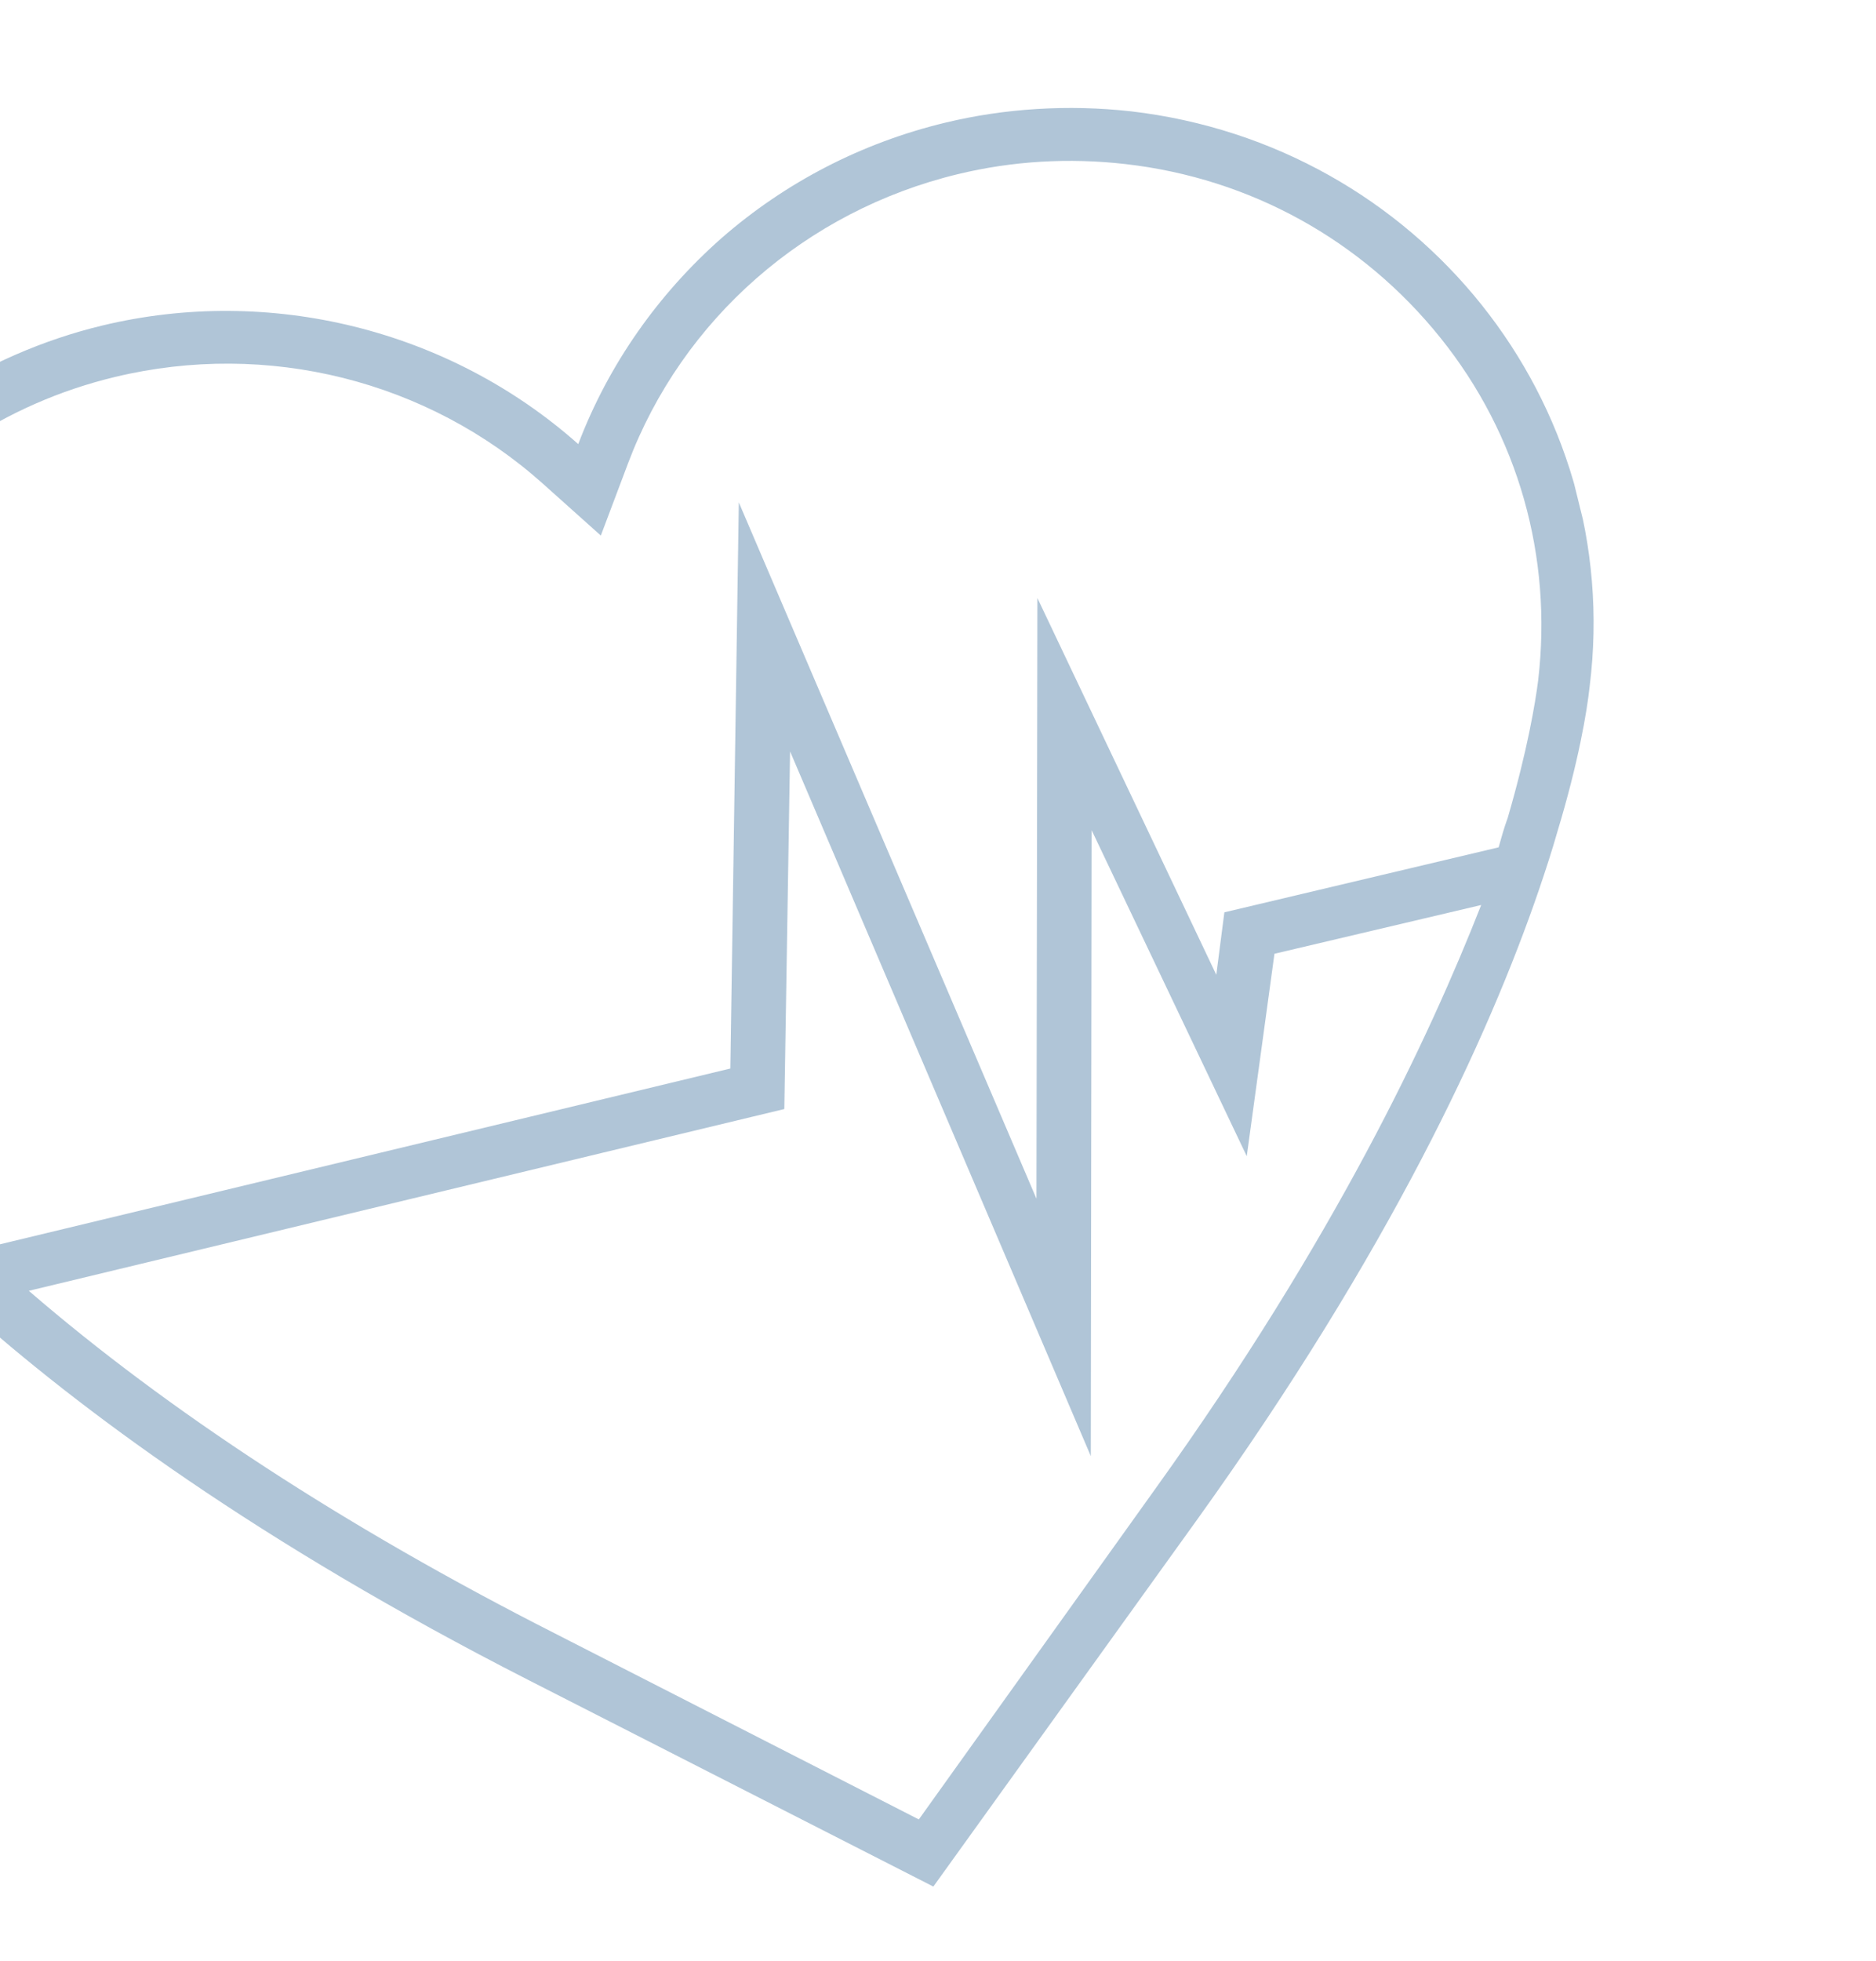 <svg xmlns="http://www.w3.org/2000/svg" width="134" height="140" viewBox="0 0 134 140" fill="none">
  <g clip-path="url(#clip0_1_20121)">
    <path d="M80.777 7.947C76.272 7.446 71.746 7.742 67.541 8.753C61.545 10.195 56.109 13.016 51.543 16.996C47.046 20.96 43.471 25.998 41.304 31.707C32.045 23.487 19.228 20.373 7.305 23.241C3.101 24.252 -0.987 26.028 -4.822 28.535C-21.924 39.998 -26.397 62.976 -14.85 79.869C-13.588 81.727 -10.788 85.376 -5.793 90.227C-4.819 91.217 -3.706 92.174 -2.56 93.268C5.689 100.65 18.468 110.113 37.765 119.954L66.668 134.689L85.527 108.467C99.268 89.311 106.31 74.072 109.917 63.55C110.425 62.059 110.881 60.652 111.232 59.415C112.76 54.364 113.348 50.836 113.549 48.987C116.062 28.713 101.375 10.342 80.777 7.947ZM82.511 106.31L65.63 129.896L39.643 116.62C24.617 108.995 11.986 100.721 2.058 92.157L56.023 79.178L56.434 53.646L77.915 103.957L77.975 59.272L89.054 82.545L91.033 68.092L105.799 64.612C102.078 74.081 95.385 88.371 82.511 106.31ZM109.869 48.575C109.671 50.136 109.117 53.511 107.694 58.392C107.432 59.104 107.239 59.799 107.045 60.494L87.455 65.134L86.878 69.595L74.1 42.696L74.033 85.582L52.772 35.866L52.169 76.286L-1.451 89.183C-2.033 88.602 -2.598 88.089 -3.162 87.577C-7.969 82.897 -10.581 79.418 -11.707 77.816C-22.094 62.662 -18.082 41.955 -2.725 31.705C0.661 29.45 4.284 27.858 8.212 26.913C19.102 24.294 30.543 27.162 38.792 34.545L42.916 38.236L44.857 33.086C48.738 22.786 57.559 15.045 68.449 12.426C72.308 11.497 76.336 11.249 80.393 11.714C89.334 12.734 97.291 17.161 102.876 24.103C108.46 31.046 110.903 39.753 109.869 48.575Z" fill="#B0C5D7"/>
  </g>
  <defs>
    <clipPath id="clip0_1_20121">
      <rect width="136.81" height="122.312" fill="white" transform="matrix(0.972 -0.234 0.24 0.971 -29.085 31.992)"/>
    </clipPath>
  </defs>
</svg>